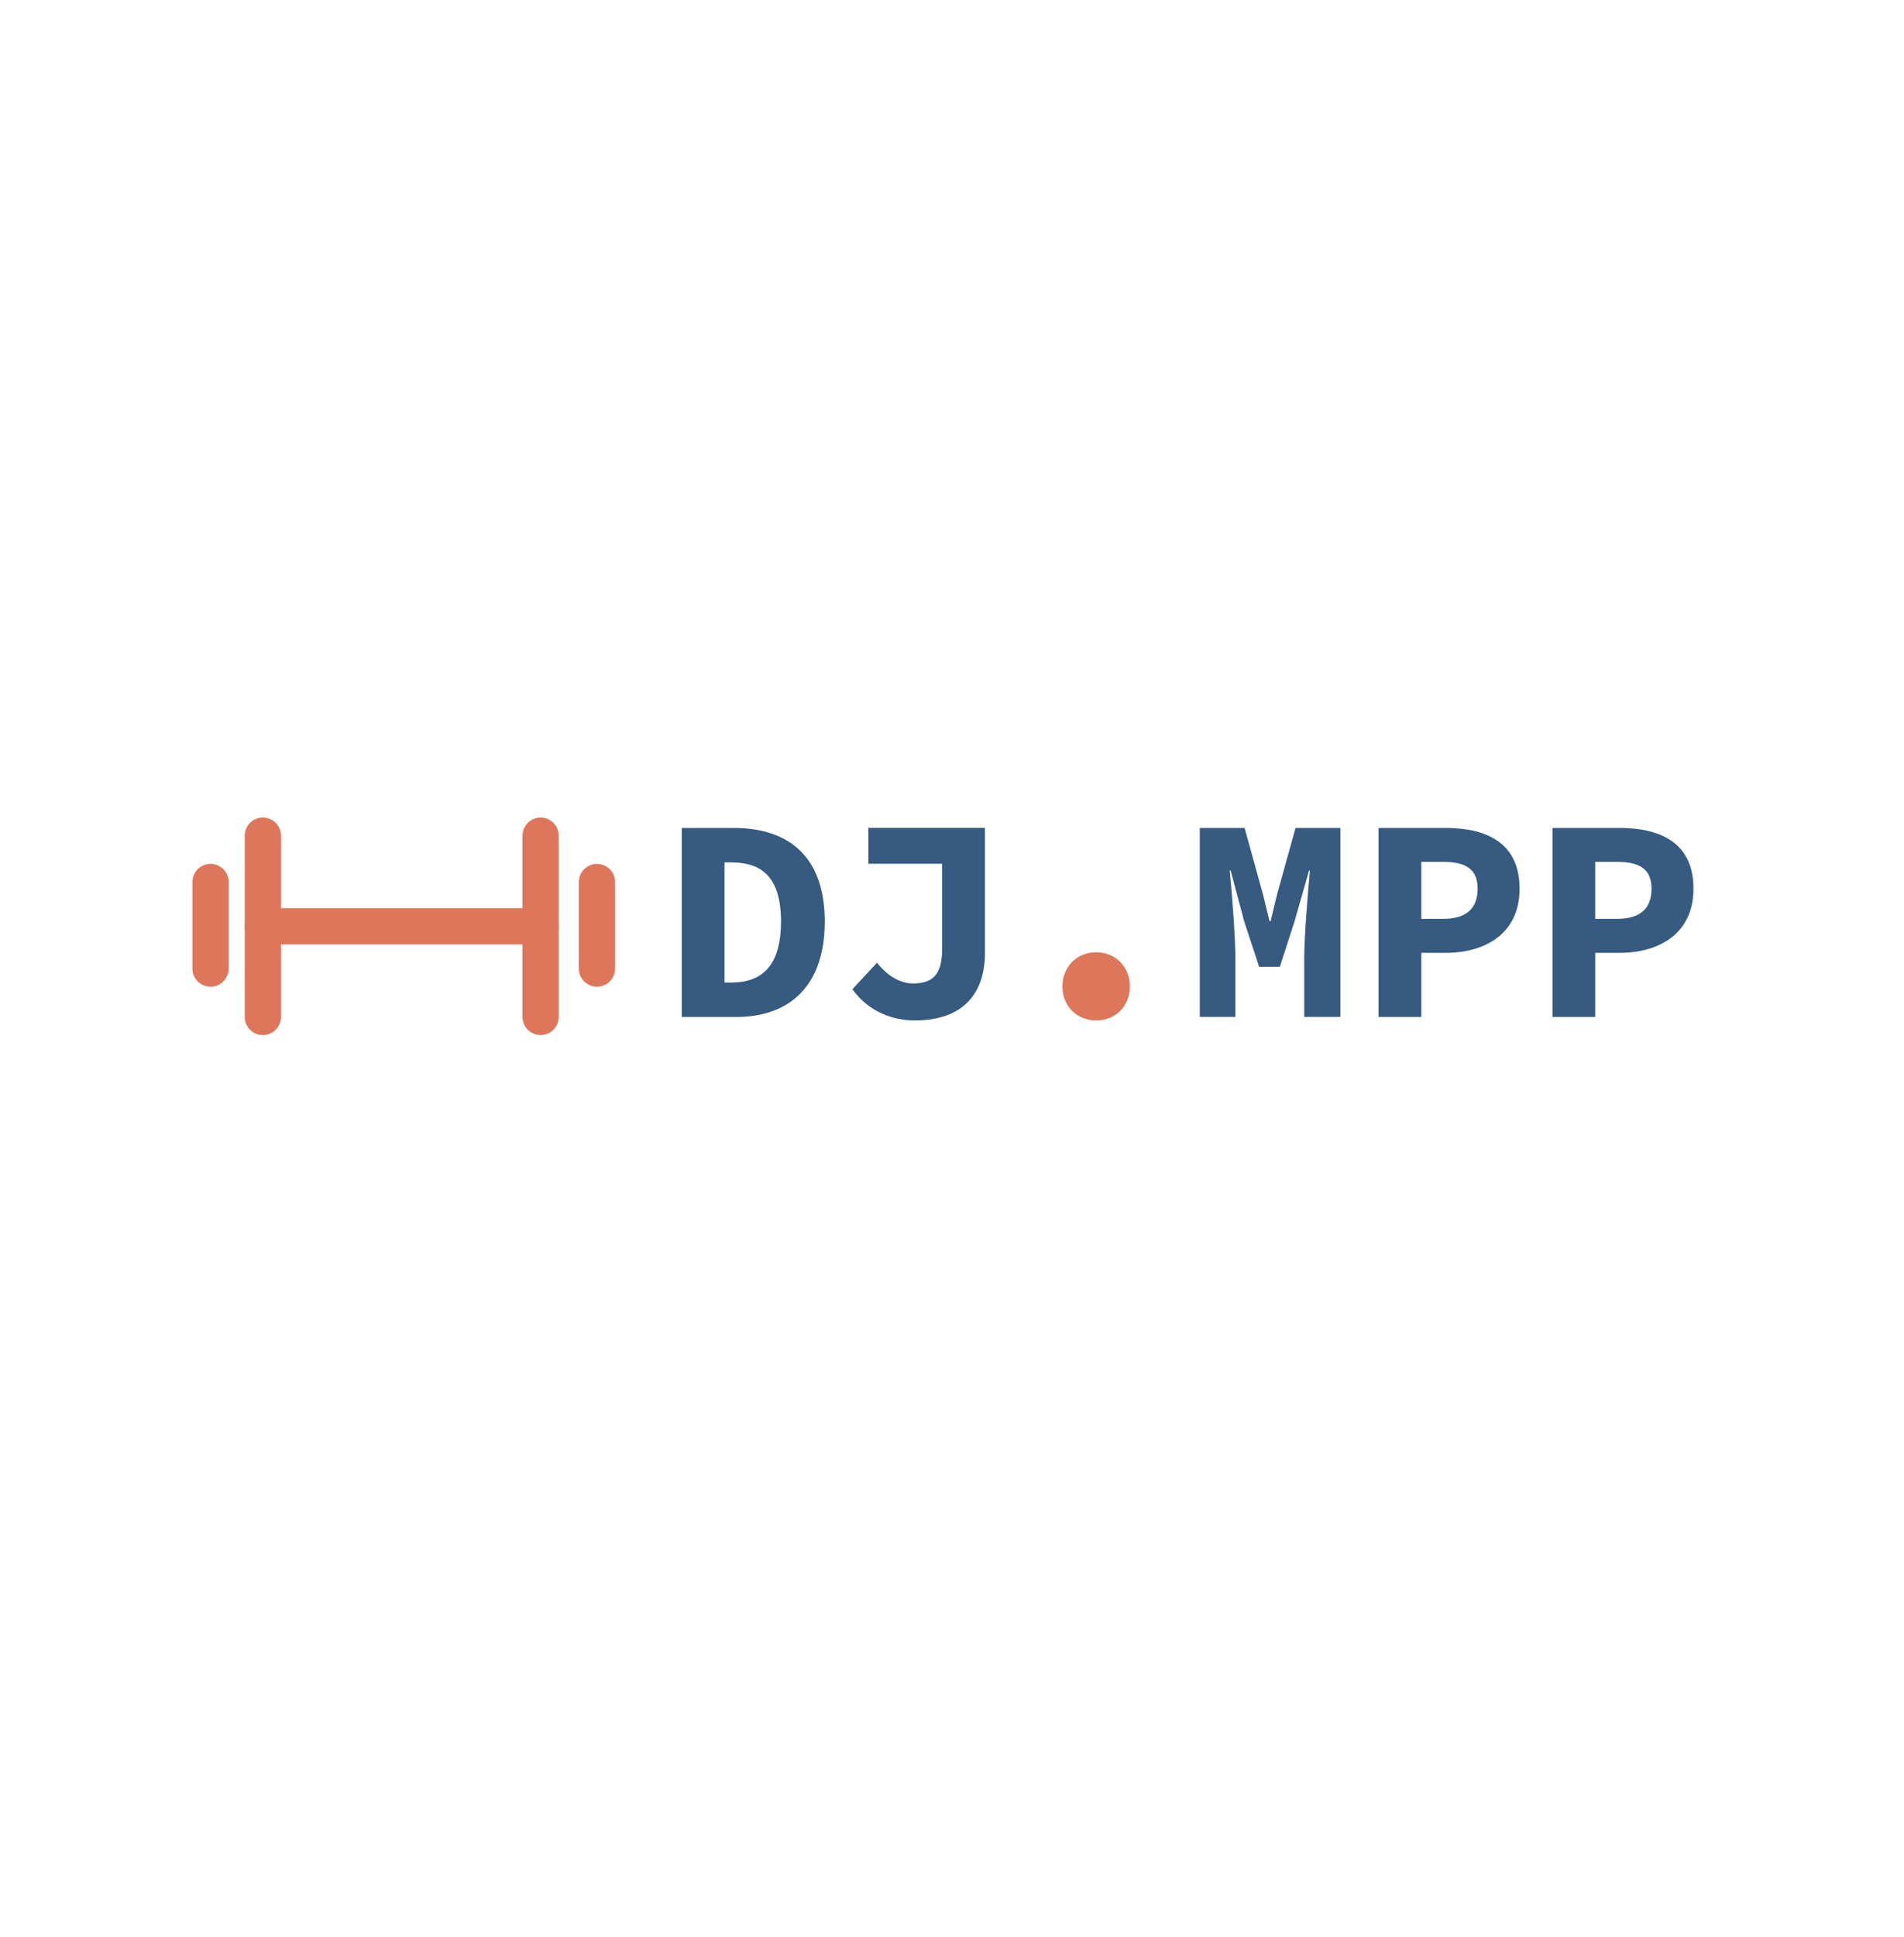 <?xml version="1.0" encoding="utf-8"?>
<!-- Generator: Adobe Illustrator 26.1.0, SVG Export Plug-In . SVG Version: 6.00 Build 0)  -->
<svg version="1.1" id="Layer_1" xmlns="http://www.w3.org/2000/svg" xmlns:xlink="http://www.w3.org/1999/xlink" x="0px" y="0px"
	 viewBox="0 0 473 481" style="enable-background:new 0 0 473 481;" xml:space="preserve">
<style type="text/css">
	.st0{fill:#DD765B;stroke:#DD765B;stroke-width:9;stroke-linecap:round;stroke-miterlimit:10;}
	.st1{fill:#365A80;}
	.st2{fill:#DD765B;}
	.st3{display:none;fill:none;}
</style>
<g>
	<line class="st0" x1="65.3" y1="207.5" x2="65.3" y2="252.5"/>
	<line class="st0" x1="134.3" y1="207.5" x2="134.3" y2="252.5"/>
	<line class="st0" x1="148.3" y1="219" x2="148.3" y2="240.5"/>
	<line class="st0" x1="52.3" y1="219" x2="52.3" y2="240.5"/>
	<line class="st0" x1="65.3" y1="230" x2="134.3" y2="230"/>
	<g>
		<path class="st1" d="M169.37,205.58h12.96c13.61,0,22.56,7.13,22.56,23.25c0,16.14-8.95,23.68-21.97,23.68h-13.56V205.58z
			 M181.75,243.95c7.3,0,12.27-3.9,12.27-15.12c0-11.21-4.96-14.69-12.27-14.69h-1.76v29.82H181.75z"/>
		<path class="st1" d="M211.76,245.62l6.1-6.58c2.68,3.35,5.86,5.15,8.96,5.15c4.77,0,7.23-2.09,7.23-8.51v-21.22h-18.33v-8.9h28.97
			v30.99c0,9.2-4.53,16.82-17.52,16.82C221.96,253.36,215.85,251.33,211.76,245.62z"/>
		<path class="st2" d="M263.93,244.91c0-4.69,3.42-8.46,8.38-8.46c4.96,0,8.38,3.77,8.38,8.46c0,4.76-3.42,8.46-8.38,8.46
			C267.35,253.36,263.93,249.67,263.93,244.91z"/>
		<path class="st1" d="M298.05,205.58h11.14l4.6,16.63l1.58,6.49h0.29l1.56-6.49l4.62-16.63h11.14v46.92h-8.98v-14.53
			c0-5.28,0.93-16.73,1.42-21.8h-0.22l-3.6,12.59l-3.65,11.3h-5.15l-3.71-11.3l-3.36-12.59h-0.25c0.54,5.07,1.42,16.51,1.42,21.8
			v14.53h-8.84V205.58z"/>
		<path class="st1" d="M342.47,205.58h16.65c10.18,0,18.38,3.68,18.38,15.09c0,11.05-8.43,15.92-18.38,15.92h-6.03v15.92h-10.62
			V205.58z M358.5,228.15c5.82,0,8.58-2.61,8.58-7.49c0-4.9-2.99-6.66-8.58-6.66h-5.41v14.15H358.5z"/>
		<path class="st1" d="M385.67,205.58h16.65c10.18,0,18.38,3.68,18.38,15.09c0,11.05-8.43,15.92-18.38,15.92h-6.03v15.92h-10.62
			V205.58z M401.7,228.15c5.82,0,8.58-2.61,8.58-7.49c0-4.9-2.99-6.66-8.58-6.66h-5.41v14.15H401.7z"/>
	</g>
</g>
<rect class="st3" width="473" height="481"/>
</svg>
